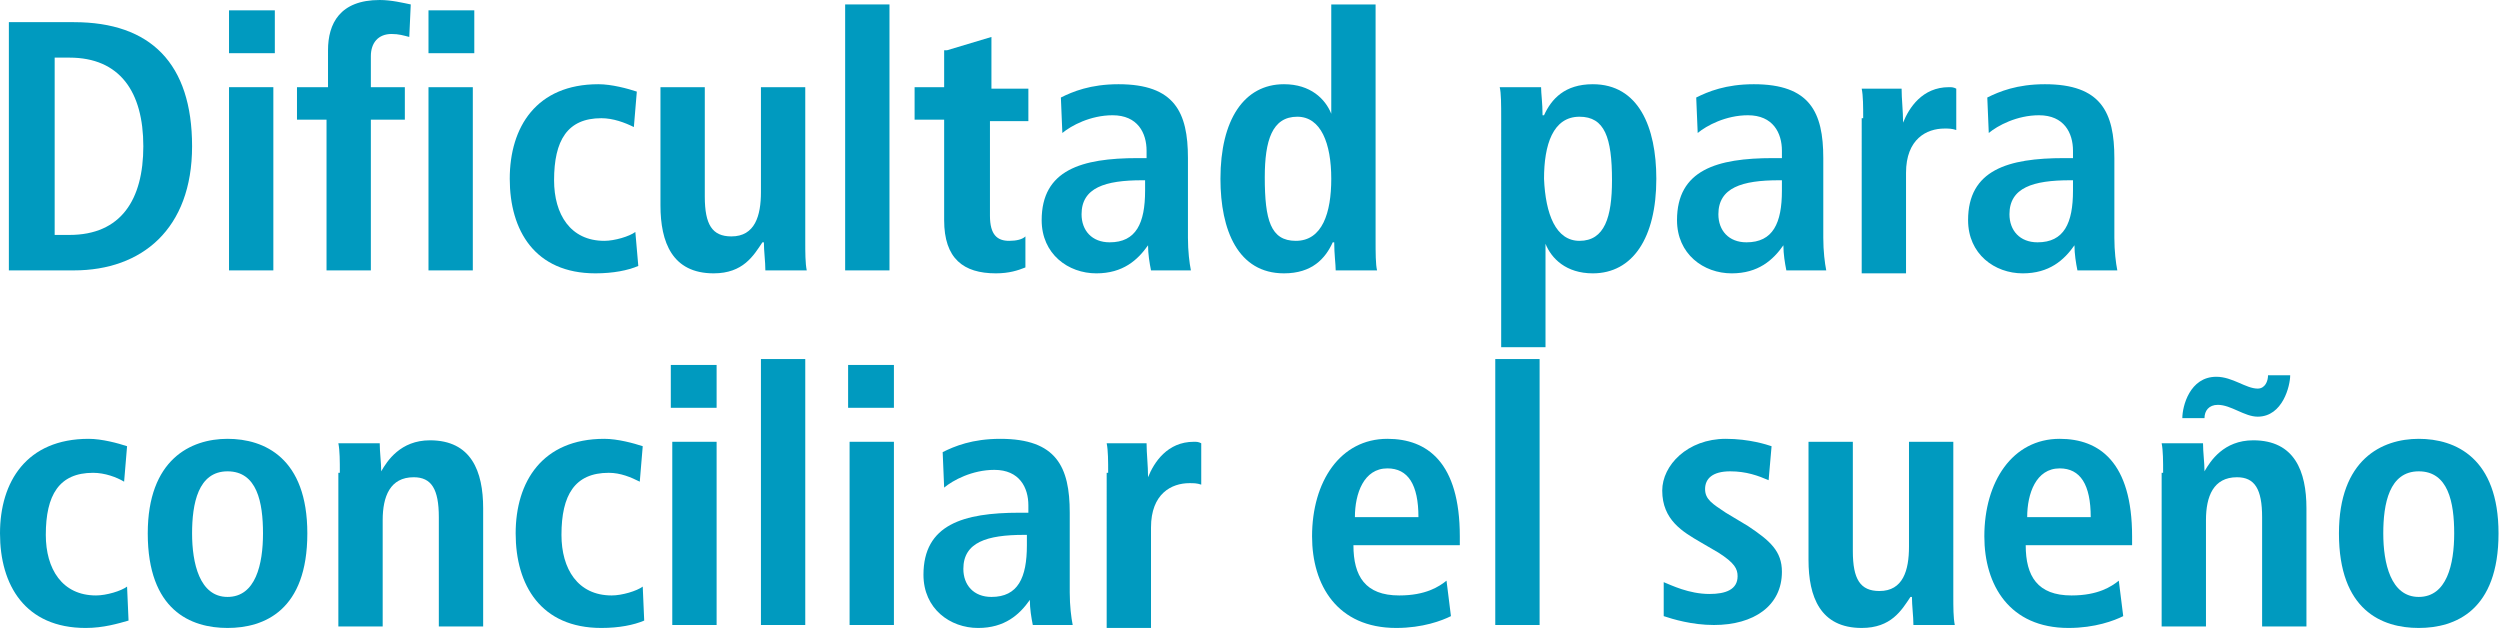 <!-- Generator: Adobe Illustrator 20.1.0, SVG Export Plug-In  -->
<svg version="1.1"
	 xmlns="http://www.w3.org/2000/svg" xmlns:xlink="http://www.w3.org/1999/xlink" xmlns:a="http://ns.adobe.com/AdobeSVGViewerExtensions/3.0/"
	 x="0px" y="0px" width="169.2px" height="42.5px" viewBox="0 0 169.2 42.5"
	 style="overflow:scroll;enable-background:new 0 0 169.2 42.5;" xml:space="preserve">
<style type="text/css">
	.st0{fill:#009ABF;}
</style>
<defs>
</defs>
<g>
	<g>
		<path class="st0" d="M0.6,1.5H5c5.2,0,8,2.8,8,8.4c0,5.6-3.4,8.4-8,8.4H0.6V1.5z M3.7,15.9h1c3.5,0,5-2.4,5-6c0-3.7-1.6-6-5-6h-1
			V15.9z"/>
		<path class="st0" d="M15.5,0.7h3.1v2.9h-3.1V0.7z M15.5,5.9h3v12.4h-3V5.9z"/>
		<path class="st0" d="M22.2,8.1h-2.1V5.9h2.1V3.4C22.2,1.6,23,0,25.7,0c0.8,0,1.6,0.2,2.1,0.3l-0.1,2.2c-0.4-0.1-0.7-0.2-1.2-0.2
			c-0.9,0-1.4,0.6-1.4,1.5v2.1h2.3v2.2h-2.3v10.2h-3V8.1z M29,0.7h3.1v2.9H29V0.7z M29,5.9h3v12.4h-3V5.9z"/>
		<path class="st0" d="M43.2,18c-0.7,0.3-1.7,0.5-2.9,0.5c-4.1,0-5.8-2.9-5.8-6.4c0-3.5,1.8-6.4,6-6.4c0.9,0,2,0.3,2.6,0.5l-0.2,2.4
			C42.3,8.3,41.5,8,40.7,8c-2.3,0-3.2,1.5-3.2,4.2c0,2.3,1.1,4.1,3.4,4.1c0.7,0,1.7-0.3,2.1-0.6L43.2,18z"/>
		<path class="st0" d="M54.5,16.3c0,0.8,0,1.5,0.1,2h-2.8c0-0.6-0.1-1.3-0.1-1.9l-0.1,0l0,0c-0.6,0.9-1.3,2.1-3.3,2.1
			c-2.8,0-3.6-2.1-3.6-4.6v-8h3v7.4c0,1.9,0.5,2.7,1.8,2.7c1.6,0,2-1.4,2-3V5.9h3V16.3z"/>
		<path class="st0" d="M57.2,0.3h3v18h-3V0.3z"/>
		<path class="st0" d="M64.1,3.4l3-0.9v3.5h2.5v2.2H67v6.4c0,1.3,0.5,1.7,1.3,1.7c0.5,0,0.9-0.1,1.1-0.3v2.1c-0.5,0.2-1.1,0.4-2,0.4
			c-2.2,0-3.5-1-3.5-3.6V8.1h-2V5.9h2V3.4z"/>
		<path class="st0" d="M71.8,6.6c0.8-0.4,2-0.9,3.9-0.9c3.8,0,4.7,1.9,4.7,5v5.4c0,0.9,0.1,1.7,0.2,2.2h-2.7
			c-0.1-0.5-0.2-1.1-0.2-1.7h0c-0.7,1-1.7,1.9-3.5,1.9c-1.9,0-3.7-1.3-3.7-3.6c0-3.4,2.7-4.2,6.5-4.2h0.6v-0.5
			c0-1.2-0.6-2.4-2.3-2.4c-1.5,0-2.8,0.7-3.4,1.2L71.8,6.6z M77.6,12.2h-0.3c-2.5,0-4.1,0.5-4.1,2.3c0,1.1,0.7,1.9,1.9,1.9
			c1.8,0,2.4-1.3,2.4-3.5V12.2z"/>
		<path class="st0" d="M93.1,0.3v15.9c0,0.9,0,1.7,0.1,2.1h-2.8c0-0.4-0.1-1.1-0.1-1.9h-0.1c-0.5,1.1-1.4,2.1-3.3,2.1
			c-3.1,0-4.3-2.9-4.3-6.4c0-4,1.6-6.4,4.3-6.4c1.8,0,2.8,1,3.2,2h0V0.3H93.1z M87.7,16.3c1.8,0,2.4-1.9,2.4-4.2
			c0-2.4-0.7-4.2-2.3-4.2c-1.7,0-2.2,1.6-2.2,4.1C85.6,14.9,86,16.3,87.7,16.3z"/>
		<path class="st0" d="M101.6,8c0-0.9,0-1.7-0.1-2.1h2.8c0,0.4,0.1,1.1,0.1,1.9h0.1c0.5-1.1,1.4-2.1,3.3-2.1c3.1,0,4.3,2.9,4.3,6.4
			c0,4-1.6,6.4-4.3,6.4c-1.8,0-2.8-1-3.2-2h0v7h-3V8z M106.9,16.3c1.7,0,2.2-1.6,2.2-4.1c0-2.9-0.5-4.3-2.2-4.3
			c-1.8,0-2.4,1.9-2.4,4.2C104.6,14.5,105.3,16.3,106.9,16.3z"/>
		<path class="st0" d="M114.8,6.6c0.8-0.4,2-0.9,3.9-0.9c3.8,0,4.7,1.9,4.7,5v5.4c0,0.9,0.1,1.7,0.2,2.2h-2.7
			c-0.1-0.5-0.2-1.1-0.2-1.7h0c-0.7,1-1.7,1.9-3.5,1.9c-1.9,0-3.7-1.3-3.7-3.6c0-3.4,2.7-4.2,6.5-4.2h0.6v-0.5
			c0-1.2-0.6-2.4-2.3-2.4c-1.5,0-2.8,0.7-3.4,1.2L114.8,6.6z M120.7,12.2h-0.3c-2.5,0-4.1,0.5-4.1,2.3c0,1.1,0.7,1.9,1.9,1.9
			c1.8,0,2.4-1.3,2.4-3.5V12.2z"/>
		<path class="st0" d="M126.1,8c0-0.8,0-1.5-0.1-2h2.7c0,0.7,0.1,1.5,0.1,2.3h0c0.4-1,1.3-2.4,3.1-2.4c0.2,0,0.3,0,0.5,0.1v2.8
			c-0.3-0.1-0.5-0.1-0.8-0.1c-1.2,0-2.6,0.7-2.6,3v6.8h-3V8z"/>
		<path class="st0" d="M134.5,6.6c0.8-0.4,2-0.9,3.9-0.9c3.8,0,4.7,1.9,4.7,5v5.4c0,0.9,0.1,1.7,0.2,2.2h-2.7
			c-0.1-0.5-0.2-1.1-0.2-1.7h0c-0.7,1-1.7,1.9-3.5,1.9c-1.9,0-3.7-1.3-3.7-3.6c0-3.4,2.7-4.2,6.5-4.2h0.6v-0.5
			c0-1.2-0.6-2.4-2.3-2.4c-1.5,0-2.8,0.7-3.4,1.2L134.5,6.6z M140.4,12.2h-0.3c-2.5,0-4.1,0.5-4.1,2.3c0,1.1,0.7,1.9,1.9,1.9
			c1.8,0,2.4-1.3,2.4-3.5V12.2z"/>
		<path class="st0" d="M8.7,42C8,42.2,7,42.5,5.8,42.5c-4.1,0-5.8-2.9-5.8-6.4c0-3.5,1.8-6.4,6-6.4c0.9,0,2,0.3,2.6,0.5l-0.2,2.4
			C7.9,32.3,7.1,32,6.3,32c-2.3,0-3.2,1.5-3.2,4.2c0,2.3,1.1,4.1,3.4,4.1c0.7,0,1.7-0.3,2.1-0.6L8.7,42z"/>
		<path class="st0" d="M15.4,29.7c2.5,0,5.4,1.3,5.4,6.4c0,5.2-2.9,6.4-5.4,6.4c-2.5,0-5.4-1.2-5.4-6.4C10,31.1,12.9,29.7,15.4,29.7
			z M15.4,40.4c1.9,0,2.4-2.2,2.4-4.3s-0.4-4.2-2.4-4.2s-2.4,2.2-2.4,4.2S13.5,40.4,15.4,40.4z"/>
		<path class="st0" d="M23,32c0-0.8,0-1.5-0.1-2h2.8c0,0.6,0.1,1.3,0.1,1.9h0c0.4-0.7,1.3-2.1,3.3-2.1c2.8,0,3.6,2.1,3.6,4.6v8h-3
			v-7.4c0-1.9-0.5-2.7-1.7-2.7c-1.6,0-2.1,1.3-2.1,2.9v7.2h-3V32z"/>
		<path class="st0" d="M43.6,42c-0.7,0.3-1.7,0.5-2.9,0.5c-4.1,0-5.8-2.9-5.8-6.4c0-3.5,1.8-6.4,6-6.4c0.9,0,2,0.3,2.6,0.5l-0.2,2.4
			C42.7,32.3,42,32,41.2,32c-2.3,0-3.2,1.5-3.2,4.2c0,2.3,1.1,4.1,3.4,4.1c0.7,0,1.7-0.3,2.1-0.6L43.6,42z"/>
		<path class="st0" d="M45.4,24.7h3.1v2.9h-3.1V24.7z M45.5,29.9h3v12.4h-3V29.9z"/>
		<path class="st0" d="M51.5,24.3h3v18h-3V24.3z"/>
		<path class="st0" d="M57.4,24.7h3.1v2.9h-3.1V24.7z M57.5,29.9h3v12.4h-3V29.9z"/>
		<path class="st0" d="M63.8,30.6c0.8-0.4,2-0.9,3.9-0.9c3.8,0,4.7,1.9,4.7,5v5.4c0,0.9,0.1,1.7,0.2,2.2h-2.7
			c-0.1-0.5-0.2-1.1-0.2-1.7h0c-0.7,1-1.7,1.9-3.5,1.9c-1.9,0-3.7-1.3-3.7-3.6c0-3.4,2.7-4.2,6.5-4.2h0.6v-0.5
			c0-1.2-0.6-2.4-2.3-2.4c-1.5,0-2.8,0.7-3.4,1.2L63.8,30.6z M69.6,36.2h-0.3c-2.5,0-4.1,0.5-4.1,2.3c0,1.1,0.7,1.9,1.9,1.9
			c1.8,0,2.4-1.3,2.4-3.5V36.2z"/>
		<path class="st0" d="M75,32c0-0.8,0-1.5-0.1-2h2.7c0,0.7,0.1,1.5,0.1,2.3h0c0.4-1,1.3-2.4,3.1-2.4c0.2,0,0.3,0,0.5,0.1v2.8
			c-0.3-0.1-0.5-0.1-0.8-0.1c-1.2,0-2.6,0.7-2.6,3v6.8h-3V32z"/>
		<path class="st0" d="M98.2,41.7c-0.6,0.3-1.9,0.8-3.7,0.8c-4,0-5.7-2.9-5.7-6.2c0-3.7,1.9-6.6,5.1-6.6c2.7,0,4.9,1.6,4.9,6.6v0.6
			h-7.2c0,2.1,0.8,3.4,3.1,3.4c1.8,0,2.7-0.6,3.2-1L98.2,41.7z M96,35c0-2.2-0.7-3.3-2.1-3.3c-1.6,0-2.2,1.7-2.2,3.3H96z"/>
		<path class="st0" d="M101.2,24.3h3v18h-3V24.3z"/>
		<path class="st0" d="M112.6,39.4c0.5,0.2,1.7,0.8,3.1,0.8c1.1,0,1.9-0.3,1.9-1.2c0-0.5-0.2-0.9-1.3-1.6l-1.2-0.7
			c-1.2-0.7-2.6-1.5-2.6-3.5c0-1.7,1.7-3.5,4.3-3.5c1.6,0,2.8,0.4,3.1,0.5l-0.2,2.3c-0.7-0.3-1.5-0.6-2.6-0.6
			c-1.2,0-1.7,0.5-1.7,1.2c0,0.7,0.5,1,1.4,1.6l1.5,0.9c1.5,1,2.3,1.7,2.3,3.1c0,2.3-1.9,3.6-4.6,3.6c-1.5,0-2.8-0.4-3.4-0.6
			L112.6,39.4z"/>
		<path class="st0" d="M132.2,40.3c0,0.8,0,1.5,0.1,2h-2.8c0-0.6-0.1-1.3-0.1-1.9l-0.1,0l0,0c-0.6,0.9-1.3,2.1-3.3,2.1
			c-2.8,0-3.6-2.1-3.6-4.6v-8h3v7.4c0,1.9,0.5,2.7,1.8,2.7c1.6,0,2-1.4,2-3v-7.1h3V40.3z"/>
		<path class="st0" d="M143.7,41.7c-0.6,0.3-1.9,0.8-3.7,0.8c-4,0-5.7-2.9-5.7-6.2c0-3.7,1.9-6.6,5.1-6.6c2.7,0,4.9,1.6,4.9,6.6v0.6
			h-7.2c0,2.1,0.8,3.4,3.1,3.4c1.8,0,2.7-0.6,3.2-1L143.7,41.7z M141.5,35c0-2.2-0.7-3.3-2.1-3.3c-1.6,0-2.2,1.7-2.2,3.3H141.5z"/>
		<path class="st0" d="M146.4,32c0-0.8,0-1.5-0.1-2h2.8c0,0.6,0.1,1.3,0.1,1.9h0c0.4-0.7,1.3-2.1,3.3-2.1c2.8,0,3.6,2.1,3.6,4.6v8
			h-3v-7.4c0-1.9-0.5-2.7-1.7-2.7c-1.6,0-2.1,1.3-2.1,2.9v7.2h-3V32z M147.7,28.3c0-0.8,0.5-2.8,2.3-2.8c1.1,0,2,0.8,2.8,0.8
			c0.5,0,0.7-0.5,0.7-0.9h1.5c0,0.7-0.5,2.8-2.2,2.8c-0.9,0-1.8-0.8-2.7-0.8c-0.6,0-0.9,0.4-0.9,0.9H147.7z"/>
		<path class="st0" d="M163.7,29.7c2.5,0,5.4,1.3,5.4,6.4c0,5.2-2.9,6.4-5.4,6.4c-2.5,0-5.4-1.2-5.4-6.4
			C158.3,31.1,161.2,29.7,163.7,29.7z M163.7,40.4c1.9,0,2.4-2.2,2.4-4.3s-0.4-4.2-2.4-4.2s-2.4,2.2-2.4,4.2S161.8,40.4,163.7,40.4z
			"/>
	</g>
</g>
</svg>
